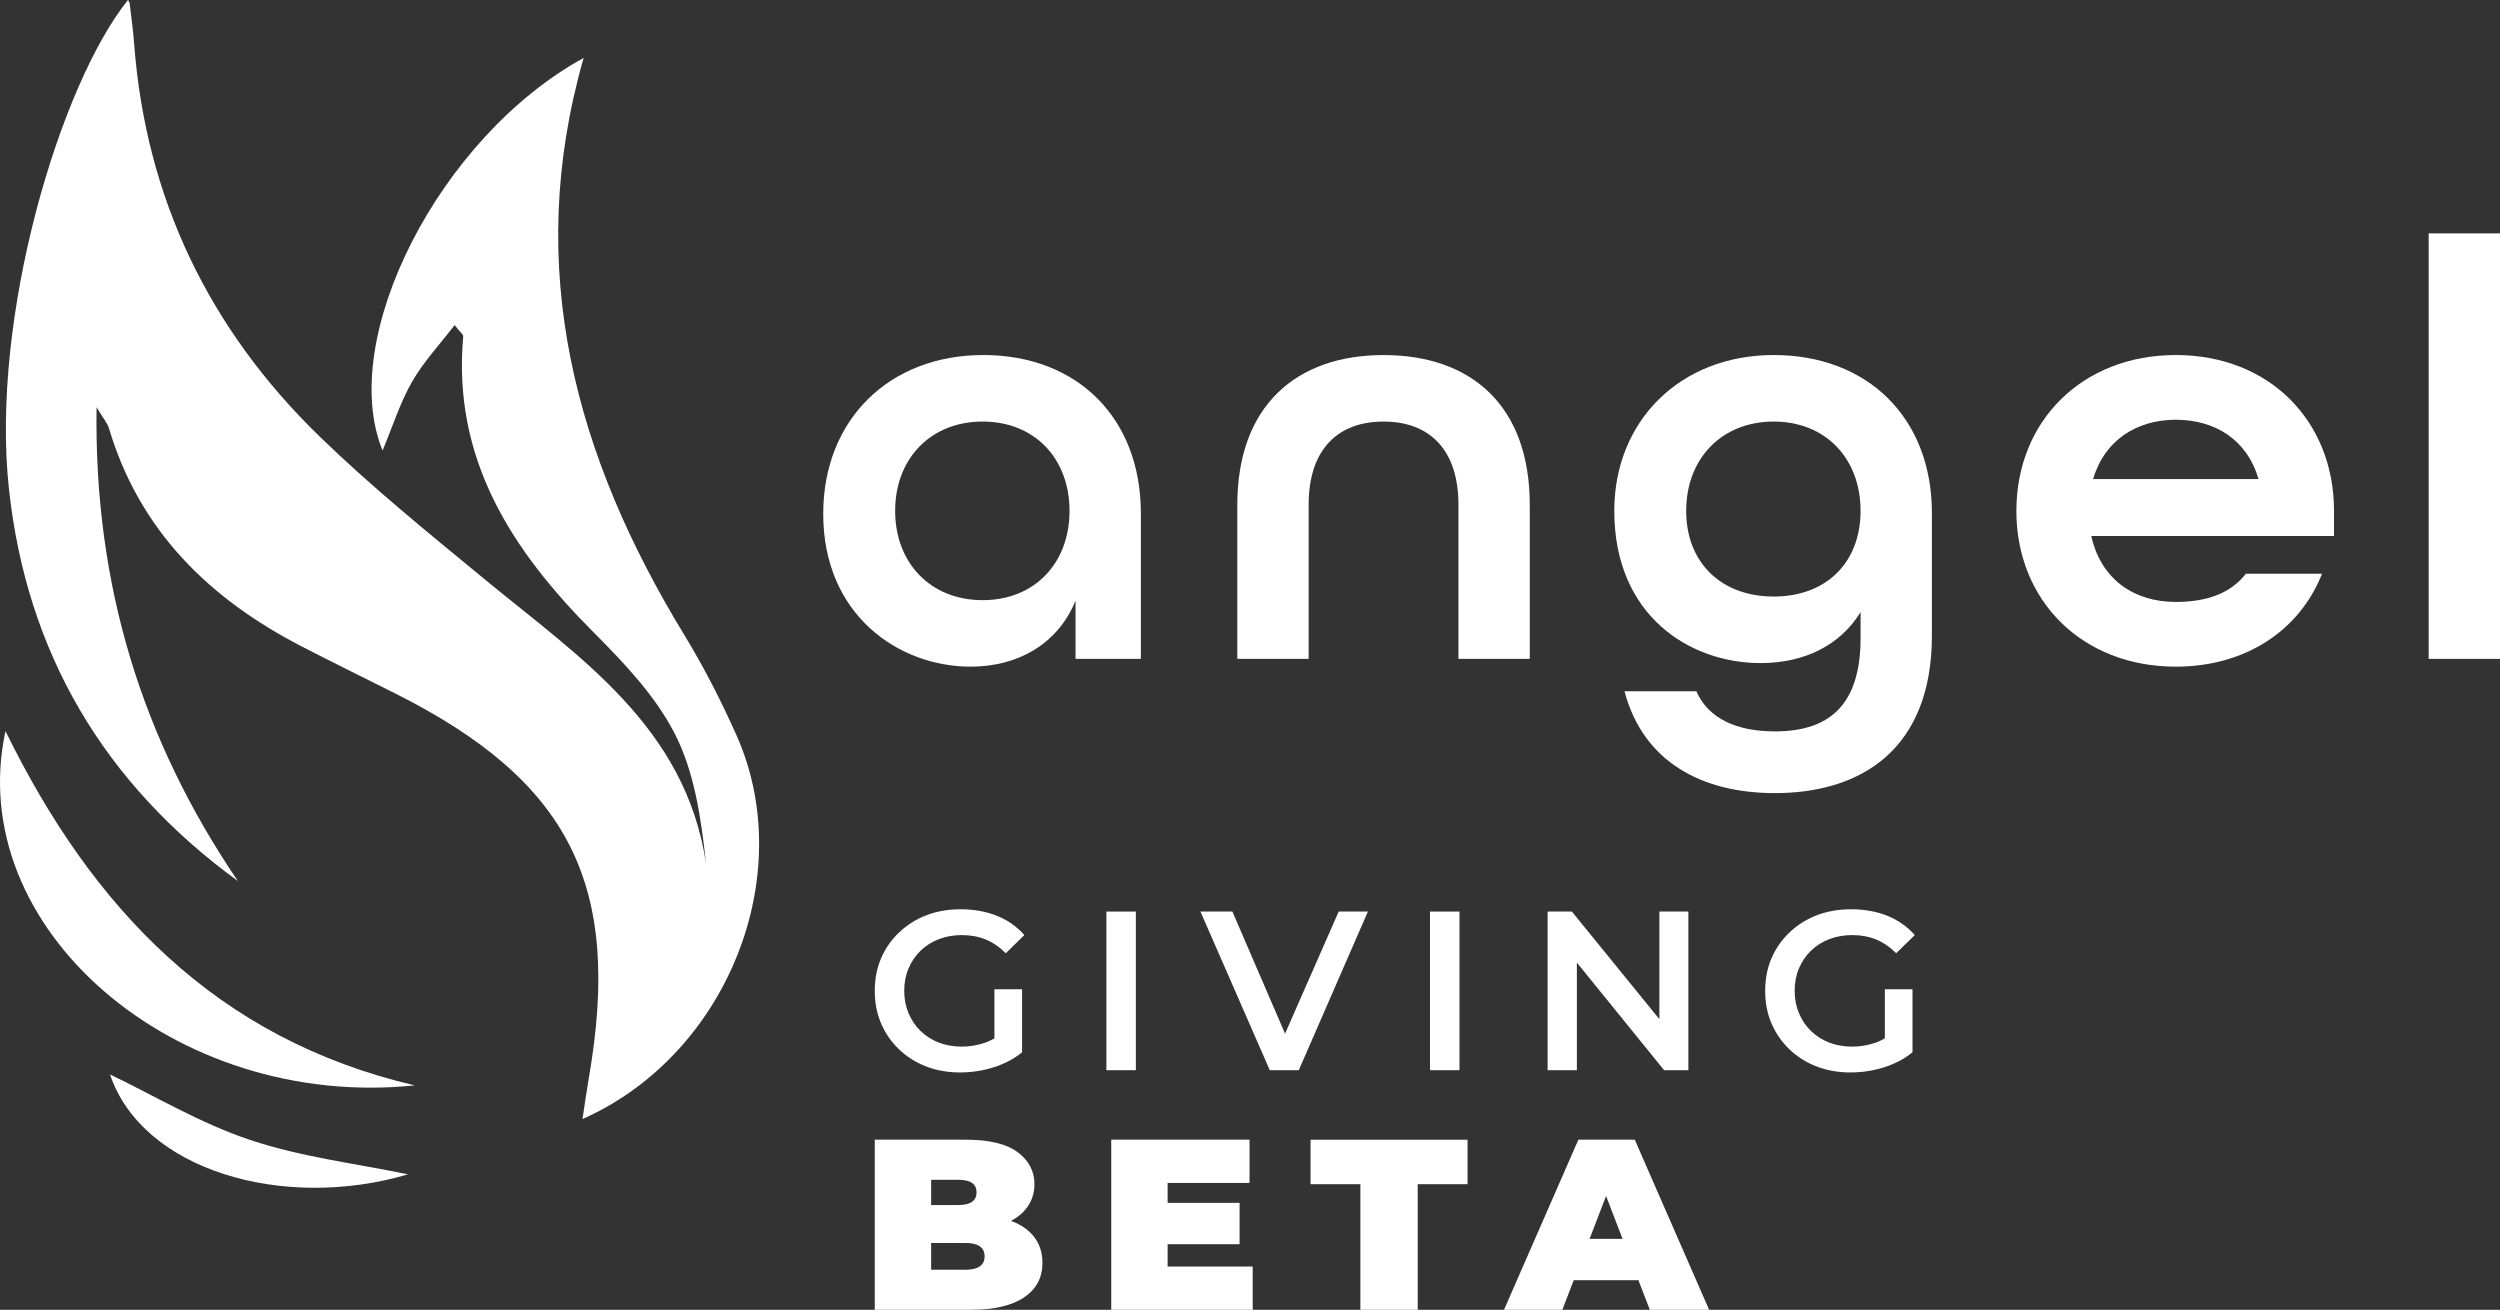 <?xml version="1.0" encoding="UTF-8"?>
<svg id="Layer_2" data-name="Layer 2" xmlns="http://www.w3.org/2000/svg" viewBox="0 0 1241.22 650.31">
  <rect x="0" y="0" width="1241.22" height="650.31" fill="#333333" stroke="none"/>
  <defs>
    <style>
      .cls-1 {
        fill: #fff;
      }
    </style>
  </defs>
  <g id="Layer_1-2" data-name="Layer 1">
    <g>
      <g>
        <path class="cls-1" d="m289.76,28.77c-71.55,39.22-122.52,139.33-99.82,194.91,4.96-11.87,8.65-23.63,14.62-34.1,5.66-9.91,13.72-18.47,21.15-28.18,2.89,3.7,4.35,4.71,4.27,5.58-5.43,60.87,23.98,106.12,64.77,147.01,15.02,15.06,30.39,31.24,40.01,49.78,10.02,19.32,13.29,42.12,15.77,64.97-10.23-68.02-62.79-102.31-109.83-141.08-27.89-22.99-56.12-45.8-82-70.93-54.88-53.29-86.3-118.32-92.1-195.01-.5-6.66-1.43-13.3-2.21-19.94-.07-.62-.55-1.2-.83-1.8C29.79,41.94-4.79,157.45,4.43,242.64c8.81,81.42,47.02,146.18,113.67,194.79-47.45-69.9-71.48-146.58-70.16-235.24,3.45,5.76,5.4,7.91,6.15,10.42,15.11,50.76,49.62,84.49,95.49,108.23,15.46,8,31.11,15.64,46.67,23.46,86.69,43.54,112.71,95.25,96.09,190.93-1.13,6.5-2.01,13.04-3.13,20.36,71.94-31.92,107.41-121.13,76.43-190.59-7.61-17.06-16.19-33.83-25.91-49.78-53.98-88.56-79.9-182.01-49.96-286.44Z"/>
        <path class="cls-1" d="m205.92,538.88c-98.91-23.12-160.29-88.35-203.2-175.88-21.11,97.59,83.98,188.22,203.2,175.88Z"/>
        <path class="cls-1" d="m54.62,533.45c15.97,47.48,85.73,67.95,147.96,49.6-25.26-5.27-52.74-8.52-78.43-17.09-24.77-8.27-47.68-22.05-69.53-32.51Z"/>
      </g>
      <g>
        <path class="cls-1" d="m408.72,255.12c0-46.71,32.73-78.85,79.44-78.85s78.26,31.24,78.26,78.55v72.3h-32.43v-28.86c-8.93,21.72-28.86,32.73-52.07,32.73-35.7,0-73.2-25.59-73.2-75.87Zm122.29-1.49c0-25.89-17.26-44.33-43.14-44.33s-43.44,18.45-43.44,44.33,17.56,44.34,43.44,44.34,43.14-18.45,43.14-44.34Z"/>
        <path class="cls-1" d="m614.31,250.66c0-49.09,29.16-74.38,72.6-74.38s72.6,24.99,72.6,74.38v76.47h-35.41v-76.47c0-27.97-14.88-41.36-37.19-41.36s-37.19,13.39-37.19,41.36v76.47h-35.41v-76.47Z"/>
        <path class="cls-1" d="m806.52,343.19h35.71c5.95,13.69,20.23,19.94,38.98,19.94,26.18,0,42.55-12.2,42.55-46.42v-12.79c-10.12,16.36-27.67,25.29-49.69,25.29-35.11,0-72.6-23.51-72.6-75.58,0-44.63,32.73-77.36,79.15-77.36s78.55,30.94,78.55,78.55v60.7c0,56.24-34.81,78.25-77.96,78.25-36.6,0-65.46-15.77-74.68-50.58Zm117.23-89.56c0-25.89-17.26-44.33-43.14-44.33s-43.44,18.45-43.44,44.33,17.56,42.55,43.44,42.55,43.14-16.66,43.14-42.55Z"/>
        <path class="cls-1" d="m1001.11,253.63c0-44.63,32.73-77.36,79.15-77.36s78.55,32.73,78.55,77.36v12.5h-120.51c4.76,21.42,21.13,32.73,41.95,32.73,15.77,0,27.37-4.46,34.81-13.99h37.79c-11.01,27.97-37.79,46.12-72.6,46.12-46.42,0-79.15-32.73-79.15-77.36Zm120.21-15.77c-5.65-19.64-21.72-29.46-41.06-29.46s-35.41,10.12-41.06,29.46h82.12Z"/>
        <path class="cls-1" d="m1205.81,115.87h35.41v211.26h-35.41V115.87Z"/>
      </g>
      <g>
        <path class="cls-1" d="m476.73,532.46c-6.15,0-11.8-1-16.93-2.98-5.14-1.99-9.62-4.82-13.45-8.5-3.83-3.67-6.79-7.95-8.89-12.83-2.1-4.88-3.15-10.28-3.15-16.2s1.05-11.33,3.15-16.2c2.1-4.88,5.08-9.15,8.95-12.83,3.86-3.67,8.36-6.51,13.5-8.5,5.14-1.99,10.86-2.98,17.16-2.98s12.58,1.09,17.95,3.26c5.36,2.18,9.88,5.36,13.56,9.56l-9.23,9c-3.08-3.08-6.4-5.34-9.96-6.81-3.56-1.46-7.48-2.19-11.76-2.19s-8.04.68-11.53,2.03c-3.49,1.35-6.51,3.26-9.06,5.74-2.55,2.48-4.54,5.4-5.96,8.78-1.43,3.38-2.14,7.09-2.14,11.14s.71,7.67,2.14,11.08c1.42,3.42,3.41,6.36,5.96,8.83,2.55,2.48,5.55,4.39,9,5.74,3.45,1.35,7.28,2.03,11.48,2.03,3.9,0,7.67-.62,11.31-1.86,3.64-1.24,7.11-3.32,10.41-6.25l8.21,10.92c-4.05,3.3-8.78,5.79-14.18,7.48-5.4,1.69-10.92,2.53-16.54,2.53Zm16.99-11.93v-29.37h13.73v31.28l-13.73-1.91Z"/>
        <path class="cls-1" d="m549.31,531.34v-78.76h14.63v78.76h-14.63Z"/>
        <path class="cls-1" d="m630.43,531.34l-34.43-78.76h15.87l30.72,71.22h-9.23l31.28-71.22h14.51l-34.32,78.76h-14.4Z"/>
        <path class="cls-1" d="m709.98,531.34v-78.76h14.63v78.76h-14.63Z"/>
        <path class="cls-1" d="m768.38,531.34v-78.76h12.04l49.4,60.76h-5.96v-60.76h14.4v78.76h-12.04l-49.28-60.76h5.96v60.76h-14.51Z"/>
        <path class="cls-1" d="m918.81,532.46c-6.15,0-11.8-1-16.93-2.98-5.14-1.99-9.62-4.82-13.45-8.5-3.83-3.67-6.79-7.95-8.89-12.83-2.1-4.88-3.15-10.28-3.15-16.2s1.05-11.33,3.15-16.2c2.1-4.88,5.08-9.15,8.95-12.83,3.86-3.67,8.36-6.51,13.5-8.5,5.14-1.99,10.86-2.98,17.16-2.98s12.58,1.09,17.95,3.26c5.36,2.18,9.88,5.36,13.56,9.56l-9.23,9c-3.08-3.08-6.4-5.34-9.96-6.81-3.56-1.46-7.48-2.19-11.76-2.19s-8.04.68-11.53,2.03c-3.49,1.35-6.51,3.26-9.06,5.74-2.55,2.48-4.54,5.4-5.96,8.78-1.43,3.38-2.14,7.09-2.14,11.14s.71,7.67,2.14,11.08c1.42,3.42,3.41,6.36,5.96,8.83,2.55,2.48,5.55,4.39,9,5.74,3.45,1.35,7.28,2.03,11.48,2.03,3.9,0,7.67-.62,11.31-1.86,3.64-1.24,7.11-3.32,10.41-6.25l8.21,10.92c-4.05,3.3-8.78,5.79-14.18,7.48-5.4,1.69-10.92,2.53-16.54,2.53Zm16.99-11.93v-29.37h13.73v31.28l-13.73-1.91Z"/>
      </g>
      <g>
        <path class="cls-1" d="m434.31,650.31v-84.47h45.13c11.66,0,20.27,2.07,25.82,6.21,5.55,4.14,8.33,9.43,8.33,15.87,0,4.26-1.19,8.07-3.56,11.4-2.37,3.34-5.81,5.97-10.32,7.9-4.51,1.93-10.06,2.9-16.65,2.9l2.41-6.52c6.6,0,12.29.93,17.07,2.78,4.79,1.85,8.49,4.52,11.1,8.02,2.61,3.5,3.92,7.7,3.92,12.61,0,7.32-3.04,13.03-9.11,17.13-6.08,4.1-14.94,6.15-26.61,6.15h-47.54Zm28-19.91h17.13c3.14,0,5.49-.56,7.06-1.69,1.57-1.13,2.35-2.78,2.35-4.95s-.78-3.82-2.35-4.95c-1.57-1.13-3.92-1.69-7.06-1.69h-19.07v-18.82h15.2c3.22,0,5.57-.54,7.06-1.63,1.49-1.09,2.23-2.63,2.23-4.65s-.74-3.66-2.23-4.71c-1.49-1.04-3.84-1.57-7.06-1.57h-13.27v44.65Z"/>
        <path class="cls-1" d="m579.72,628.83h42.23v21.48h-70.23v-84.47h68.66v21.48h-40.67v41.51Zm-1.93-31.62h37.65v20.51h-37.65v-20.51Z"/>
        <path class="cls-1" d="m675.41,650.31v-62.38h-24.74v-22.08h77.95v22.08h-24.74v62.38h-28.48Z"/>
        <path class="cls-1" d="m746.72,650.31l36.92-84.47h28l36.92,84.47h-29.44l-27.27-70.95h11.1l-27.27,70.95h-28.96Zm21.96-14.72l7.24-20.51h38.85l7.24,20.51h-53.33Z"/>
      </g>
    </g>
  </g>
</svg>